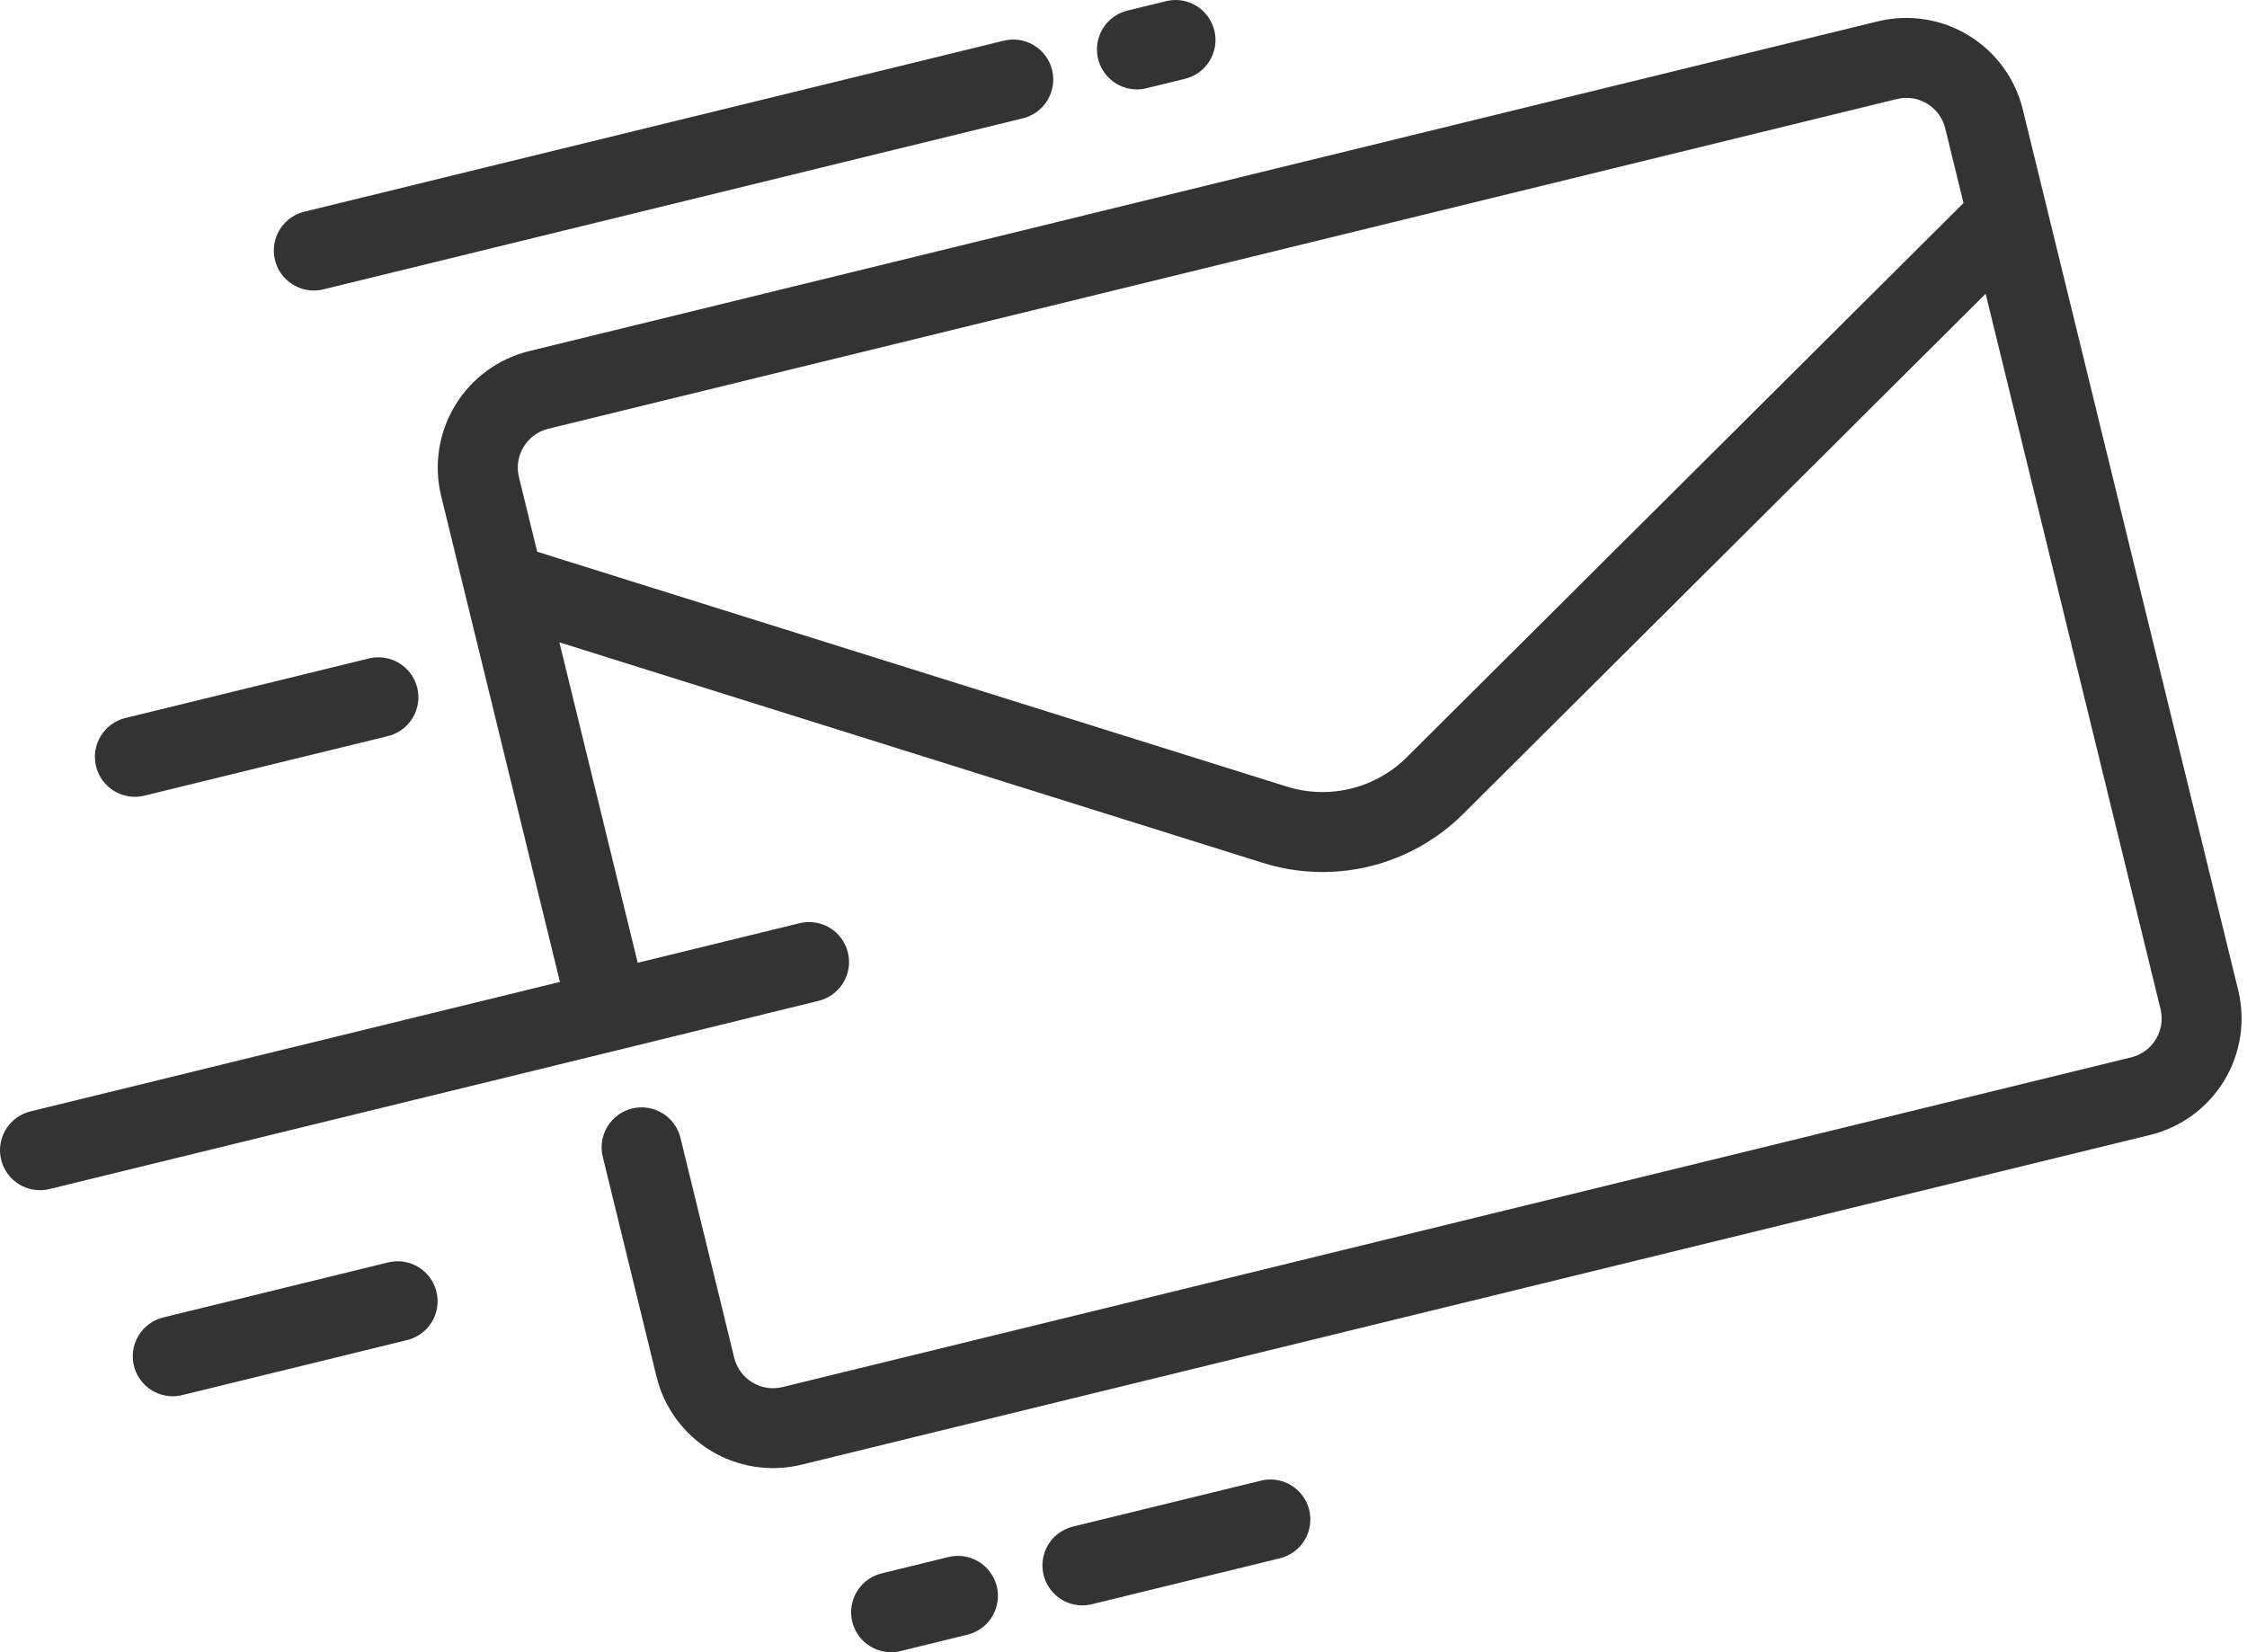 <svg width="204" height="150" viewBox="0 0 204 150" fill="none" xmlns="http://www.w3.org/2000/svg">
<path d="M8.718 69.567C8.491 68.634 8.644 67.648 9.143 66.827C9.642 66.006 10.446 65.416 11.379 65.186L33.396 59.804C33.864 59.675 34.353 59.642 34.833 59.706C35.314 59.77 35.777 59.93 36.195 60.176C36.613 60.422 36.978 60.749 37.267 61.138C37.557 61.528 37.765 61.971 37.88 62.442C37.996 62.913 38.015 63.403 37.938 63.882C37.861 64.36 37.689 64.819 37.431 65.23C37.174 65.641 36.837 65.997 36.44 66.275C36.043 66.554 35.594 66.75 35.12 66.852L13.106 72.235C12.824 72.306 12.534 72.341 12.242 72.34C11.429 72.34 10.64 72.066 10.001 71.563C9.362 71.061 8.91 70.358 8.718 69.567ZM35.142 114.636L14.816 119.609C13.956 119.821 13.203 120.34 12.698 121.069C12.194 121.797 11.974 122.685 12.08 123.565C12.185 124.445 12.609 125.256 13.27 125.845C13.932 126.434 14.787 126.76 15.672 126.763C15.965 126.764 16.256 126.728 16.54 126.658L36.866 121.685C37.34 121.583 37.789 121.387 38.186 121.108C38.583 120.829 38.92 120.474 39.177 120.063C39.435 119.652 39.607 119.193 39.684 118.714C39.761 118.235 39.742 117.746 39.626 117.275C39.511 116.804 39.303 116.36 39.013 115.971C38.724 115.582 38.359 115.255 37.941 115.009C37.523 114.763 37.06 114.603 36.579 114.539C36.098 114.475 35.61 114.508 35.142 114.636ZM86.095 141.361L80.033 142.846C79.173 143.058 78.42 143.577 77.916 144.306C77.412 145.034 77.192 145.922 77.297 146.802C77.402 147.682 77.826 148.492 78.487 149.081C79.149 149.671 80.004 149.997 80.89 150C81.181 150.001 81.471 149.965 81.754 149.895L87.815 148.414C88.28 148.303 88.718 148.101 89.105 147.819C89.491 147.538 89.819 147.184 90.068 146.776C90.317 146.368 90.483 145.915 90.556 145.442C90.63 144.97 90.61 144.488 90.496 144.024C90.383 143.559 90.179 143.122 89.896 142.737C89.614 142.351 89.257 142.026 88.849 141.778C88.439 141.531 87.986 141.367 87.513 141.295C87.04 141.224 86.558 141.246 86.095 141.361ZM114.388 134.447L97.401 138.596C96.541 138.807 95.787 139.327 95.284 140.055C94.779 140.784 94.559 141.672 94.665 142.552C94.77 143.431 95.194 144.242 95.855 144.831C96.517 145.42 97.371 145.747 98.257 145.75C98.549 145.75 98.839 145.715 99.121 145.644L116.101 141.496C116.575 141.393 117.024 141.197 117.421 140.919C117.818 140.64 118.155 140.285 118.412 139.873C118.67 139.462 118.842 139.004 118.919 138.525C118.996 138.046 118.976 137.557 118.861 137.085C118.746 136.614 118.537 136.171 118.248 135.782C117.959 135.393 117.594 135.065 117.176 134.819C116.758 134.573 116.295 134.414 115.814 134.35C115.333 134.286 114.845 134.319 114.377 134.447H114.388ZM28.492 26.375C28.785 26.374 29.076 26.339 29.36 26.27L92.759 10.767C93.233 10.665 93.682 10.469 94.079 10.19C94.476 9.912 94.813 9.556 95.07 9.145C95.327 8.734 95.5 8.275 95.577 7.796C95.654 7.318 95.634 6.828 95.519 6.357C95.404 5.886 95.195 5.443 94.906 5.053C94.616 4.664 94.252 4.337 93.834 4.091C93.416 3.845 92.953 3.685 92.472 3.621C91.991 3.557 91.502 3.591 91.034 3.719L27.636 19.217C26.772 19.426 26.015 19.944 25.508 20.674C25.001 21.404 24.779 22.294 24.885 23.176C24.99 24.059 25.416 24.872 26.081 25.461C26.746 26.051 27.604 26.376 28.492 26.375ZM103.208 8.118C103.501 8.119 103.792 8.083 104.076 8.012L107.488 7.178C107.962 7.075 108.411 6.879 108.808 6.6C109.205 6.322 109.542 5.966 109.799 5.555C110.056 5.144 110.229 4.686 110.306 4.207C110.383 3.728 110.363 3.238 110.248 2.767C110.133 2.296 109.924 1.853 109.635 1.464C109.345 1.074 108.981 0.747 108.563 0.501C108.145 0.255 107.682 0.096 107.201 0.032C106.72 -0.032 106.231 0.001 105.764 0.129L102.352 0.964C101.491 1.176 100.738 1.695 100.234 2.423C99.73 3.152 99.51 4.04 99.615 4.92C99.721 5.799 100.144 6.61 100.806 7.199C101.468 7.788 102.322 8.115 103.208 8.118ZM195.209 103.036L72.77 132.973C69.966 133.66 67.003 133.204 64.534 131.707C62.066 130.209 60.293 127.793 59.606 124.988L54.724 105.025C54.495 104.09 54.647 103.102 55.147 102.279C55.647 101.456 56.453 100.866 57.388 100.637C58.323 100.408 59.311 100.561 60.134 101.06C60.957 101.56 61.547 102.366 61.776 103.301L66.658 123.264C66.771 123.727 66.974 124.163 67.256 124.548C67.538 124.933 67.893 125.258 68.3 125.505C68.708 125.753 69.16 125.917 69.631 125.99C70.102 126.062 70.583 126.042 71.046 125.928L193.484 95.995C193.948 95.882 194.384 95.678 194.768 95.397C195.153 95.115 195.478 94.76 195.726 94.353C195.973 93.945 196.138 93.493 196.21 93.022C196.283 92.55 196.262 92.07 196.149 91.606L180.273 26.669L132.859 73.876C130.517 76.213 127.581 77.864 124.367 78.65C121.154 79.435 117.786 79.326 114.631 78.333L50.786 58.316L57.896 87.407L72.494 83.839C72.962 83.711 73.451 83.678 73.932 83.742C74.412 83.806 74.876 83.966 75.294 84.211C75.712 84.457 76.076 84.785 76.366 85.174C76.655 85.563 76.864 86.006 76.979 86.477C77.094 86.949 77.114 87.438 77.037 87.917C76.96 88.396 76.787 88.854 76.53 89.265C76.272 89.677 75.935 90.032 75.538 90.311C75.141 90.589 74.693 90.786 74.219 90.888L56.092 95.338L4.482 107.951C4.2 108.021 3.91 108.057 3.619 108.056C2.733 108.053 1.878 107.727 1.216 107.137C0.555 106.548 0.131 105.738 0.026 104.858C-0.08 103.978 0.14 103.09 0.644 102.362C1.149 101.633 1.902 101.114 2.762 100.902L50.836 89.146L40.053 45.038C39.367 42.234 39.824 39.273 41.321 36.805C42.818 34.337 45.234 32.565 48.038 31.877L170.476 1.94C173.281 1.254 176.243 1.709 178.712 3.207C181.181 4.704 182.954 7.121 183.641 9.925L203.201 89.893C203.881 92.696 203.421 95.653 201.923 98.118C200.424 100.581 198.01 102.35 195.209 103.036ZM178.262 18.433L176.603 11.653C176.49 11.19 176.287 10.754 176.005 10.369C175.723 9.985 175.368 9.659 174.961 9.412C174.553 9.165 174.101 9 173.63 8.927C173.159 8.855 172.678 8.876 172.215 8.989L49.776 38.926C49.313 39.039 48.877 39.242 48.493 39.524C48.108 39.806 47.783 40.161 47.535 40.568C47.288 40.976 47.123 41.428 47.051 41.899C46.978 42.37 46.999 42.851 47.112 43.314L48.771 50.091L116.801 71.404C118.695 72.001 120.716 72.068 122.645 71.596C124.574 71.124 126.337 70.133 127.741 68.729L178.262 18.433Z" fill="#333333"/>
</svg>
